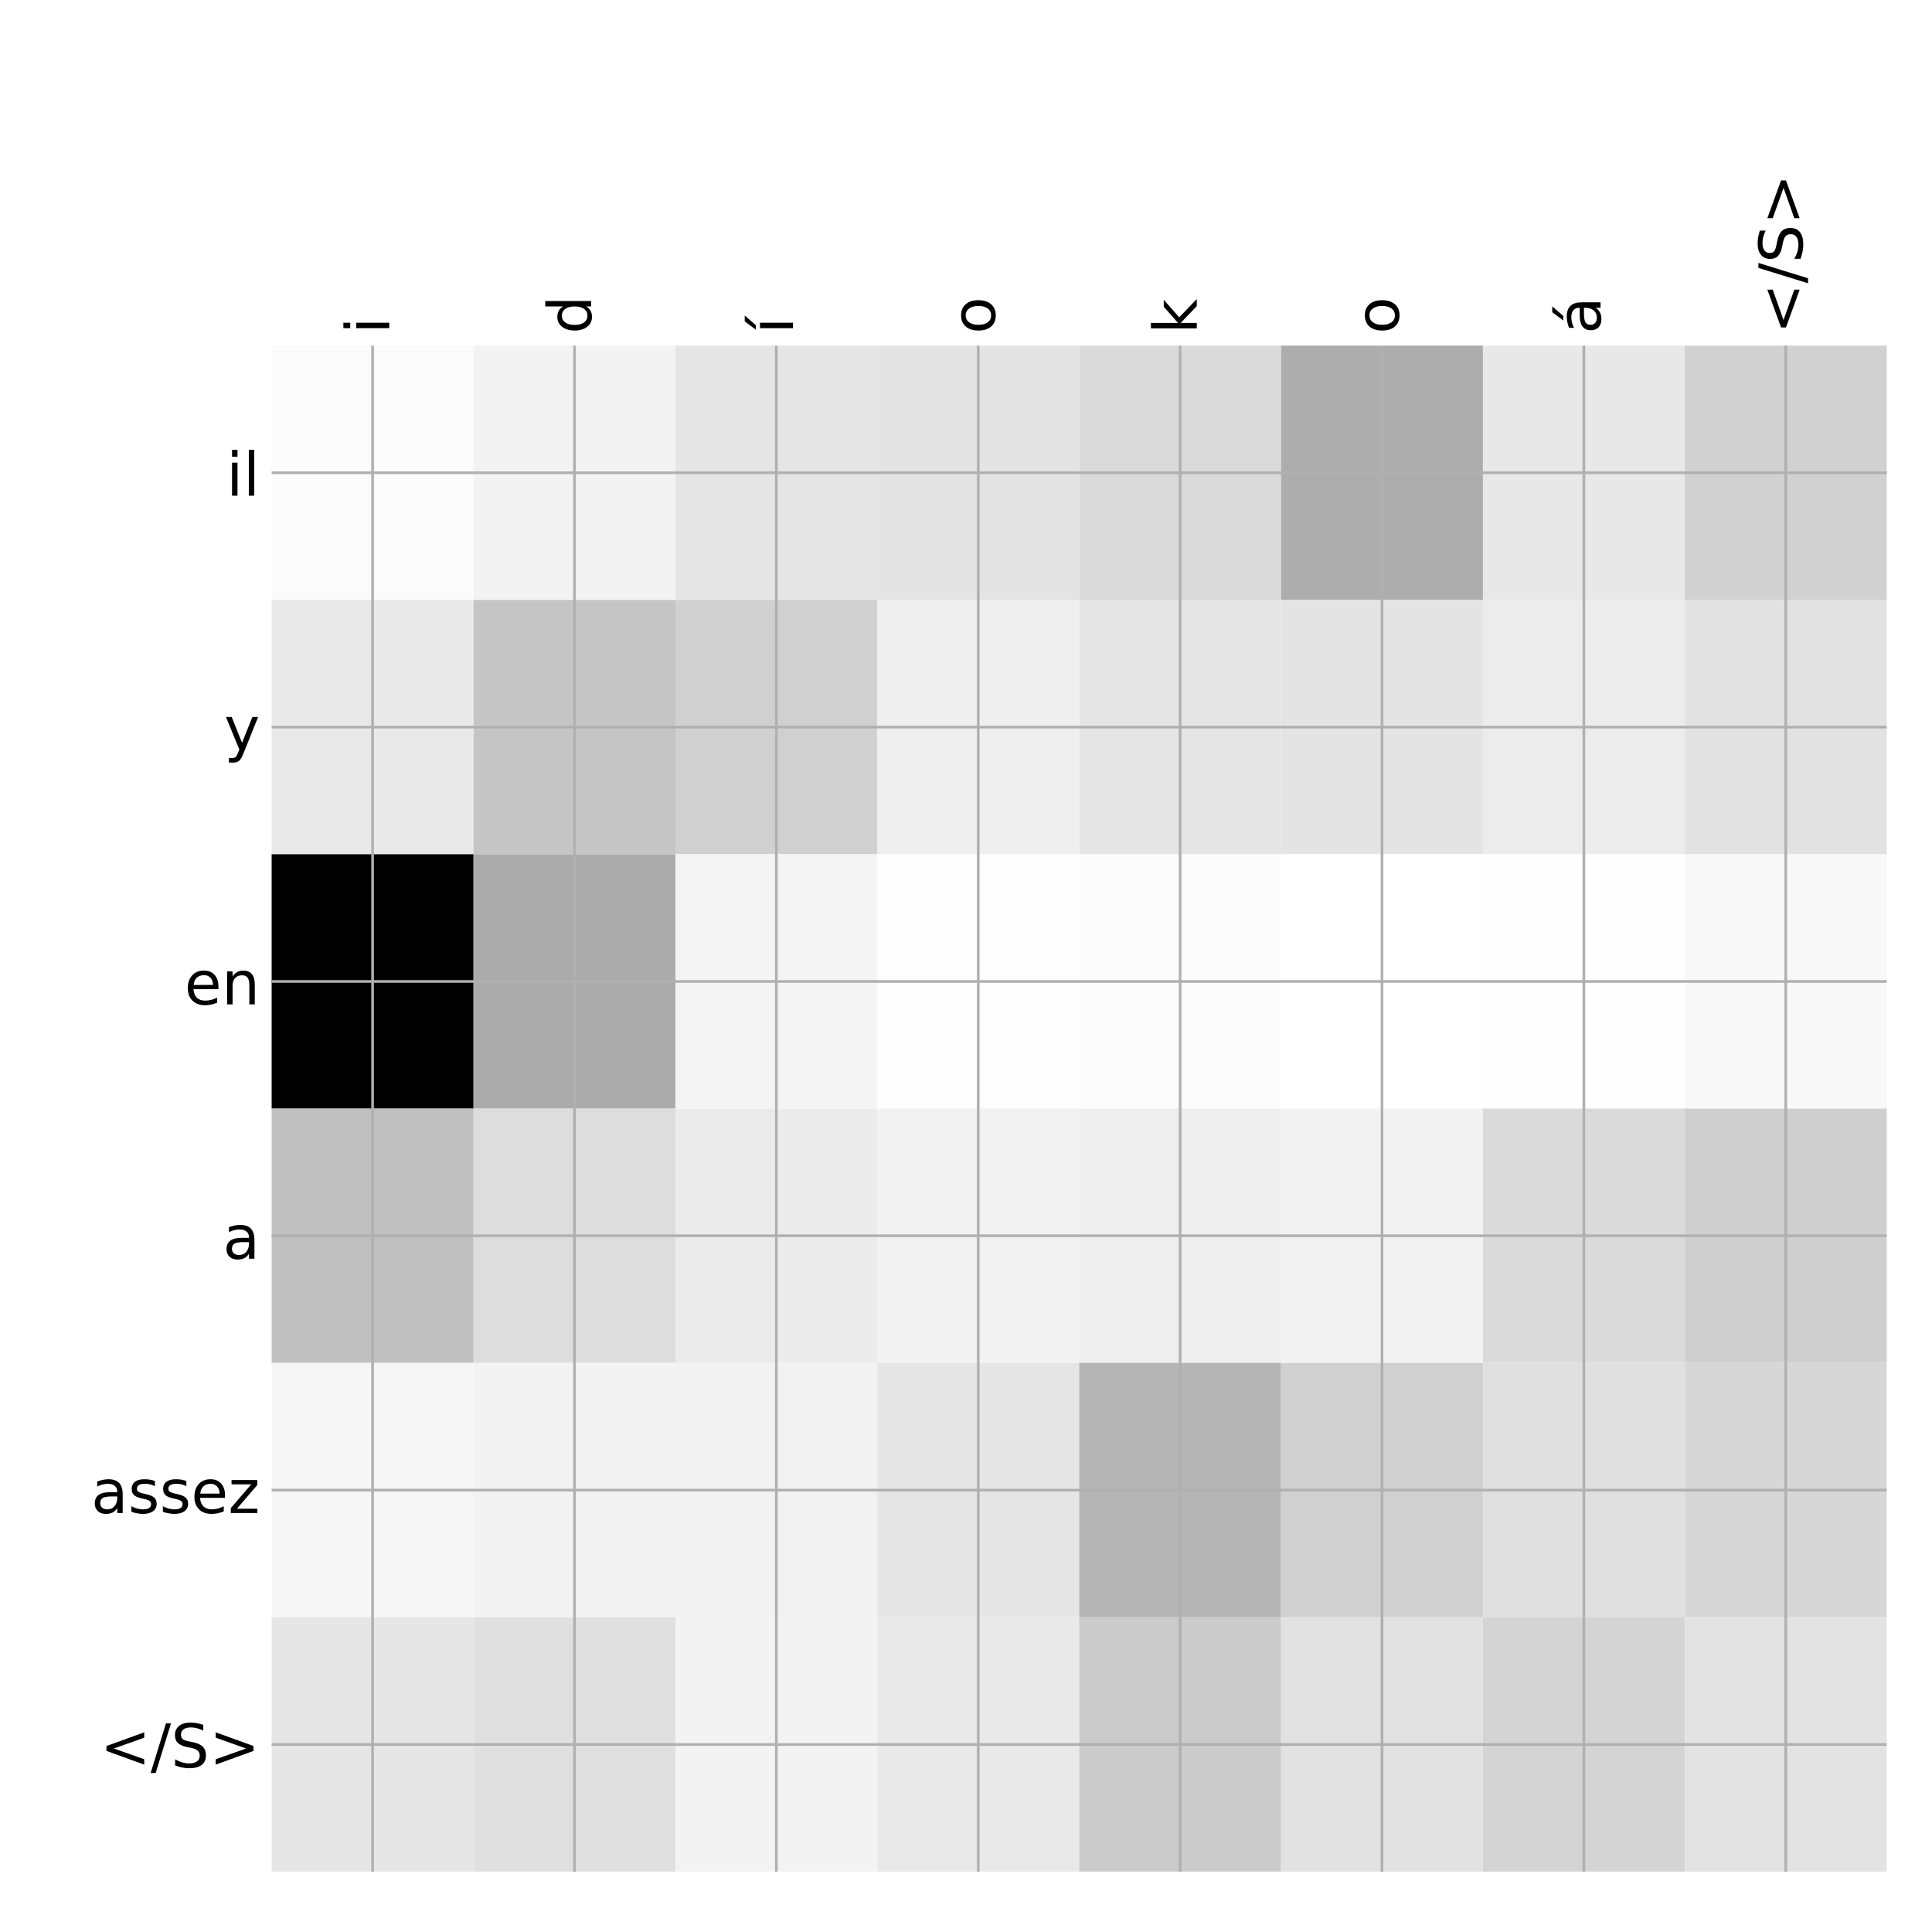 <?xml version="1.0" encoding="utf-8" standalone="no"?>
<!DOCTYPE svg PUBLIC "-//W3C//DTD SVG 1.1//EN"
  "http://www.w3.org/Graphics/SVG/1.1/DTD/svg11.dtd">
<!-- Created with matplotlib (http://matplotlib.org/) -->
<svg height="576pt" version="1.1" viewBox="0 0 576 576" width="576pt" xmlns="http://www.w3.org/2000/svg" xmlns:xlink="http://www.w3.org/1999/xlink">
 <defs>
  <style type="text/css">
*{stroke-linecap:butt;stroke-linejoin:round;}
  </style>
 </defs>
 <g id="figure_1">
  <g id="patch_1">
   <path d="M 0 576 
L 576 576 
L 576 0 
L 0 0 
z
" style="fill:#ffffff;"/>
  </g>
  <g id="axes_1">
   <g id="PolyCollection_1">
    <path clip-path="url(#p096534b93e)" d="M 80.987 103.033 
L 80.987 178.861 
L 141.177 178.861 
L 141.177 103.033 
L 80.987 103.033 
z
" style="fill:#fbfbfb;"/>
    <path clip-path="url(#p096534b93e)" d="M 141.177 103.033 
L 141.177 178.861 
L 201.366 178.861 
L 201.366 103.033 
L 141.177 103.033 
z
" style="fill:#f3f3f3;"/>
    <path clip-path="url(#p096534b93e)" d="M 201.366 103.033 
L 201.366 178.861 
L 261.555 178.861 
L 261.555 103.033 
L 201.366 103.033 
z
" style="fill:#e5e5e5;"/>
    <path clip-path="url(#p096534b93e)" d="M 261.555 103.033 
L 261.555 178.861 
L 321.744 178.861 
L 321.744 103.033 
L 261.555 103.033 
z
" style="fill:#e4e4e4;"/>
    <path clip-path="url(#p096534b93e)" d="M 321.744 103.033 
L 321.744 178.861 
L 381.933 178.861 
L 381.933 103.033 
L 321.744 103.033 
z
" style="fill:#dadada;"/>
    <path clip-path="url(#p096534b93e)" d="M 381.933 103.033 
L 381.933 178.861 
L 442.122 178.861 
L 442.122 103.033 
L 381.933 103.033 
z
" style="fill:#adadad;"/>
    <path clip-path="url(#p096534b93e)" d="M 442.122 103.033 
L 442.122 178.861 
L 502.311 178.861 
L 502.311 103.033 
L 442.122 103.033 
z
" style="fill:#e8e8e8;"/>
    <path clip-path="url(#p096534b93e)" d="M 502.311 103.033 
L 502.311 178.861 
L 562.5 178.861 
L 562.5 103.033 
L 502.311 103.033 
z
" style="fill:#d1d1d1;"/>
    <path clip-path="url(#p096534b93e)" d="M 80.987 178.861 
L 80.987 254.689 
L 141.177 254.689 
L 141.177 178.861 
L 80.987 178.861 
z
" style="fill:#e9e9e9;"/>
    <path clip-path="url(#p096534b93e)" d="M 141.177 178.861 
L 141.177 254.689 
L 201.366 254.689 
L 201.366 178.861 
L 141.177 178.861 
z
" style="fill:#c5c5c5;"/>
    <path clip-path="url(#p096534b93e)" d="M 201.366 178.861 
L 201.366 254.689 
L 261.555 254.689 
L 261.555 178.861 
L 201.366 178.861 
z
" style="fill:#d0d0d0;"/>
    <path clip-path="url(#p096534b93e)" d="M 261.555 178.861 
L 261.555 254.689 
L 321.744 254.689 
L 321.744 178.861 
L 261.555 178.861 
z
" style="fill:#efefef;"/>
    <path clip-path="url(#p096534b93e)" d="M 321.744 178.861 
L 321.744 254.689 
L 381.933 254.689 
L 381.933 178.861 
L 321.744 178.861 
z
" style="fill:#e5e5e5;"/>
    <path clip-path="url(#p096534b93e)" d="M 381.933 178.861 
L 381.933 254.689 
L 442.122 254.689 
L 442.122 178.861 
L 381.933 178.861 
z
" style="fill:#e4e4e4;"/>
    <path clip-path="url(#p096534b93e)" d="M 442.122 178.861 
L 442.122 254.689 
L 502.311 254.689 
L 502.311 178.861 
L 442.122 178.861 
z
" style="fill:#ececec;"/>
    <path clip-path="url(#p096534b93e)" d="M 502.311 178.861 
L 502.311 254.689 
L 562.5 254.689 
L 562.5 178.861 
L 502.311 178.861 
z
" style="fill:#e2e2e2;"/>
    <path clip-path="url(#p096534b93e)" d="M 80.987 254.689 
L 80.987 330.517 
L 141.177 330.517 
L 141.177 254.689 
L 80.987 254.689 
z
"/>
    <path clip-path="url(#p096534b93e)" d="M 141.177 254.689 
L 141.177 330.517 
L 201.366 330.517 
L 201.366 254.689 
L 141.177 254.689 
z
" style="fill:#ababab;"/>
    <path clip-path="url(#p096534b93e)" d="M 201.366 254.689 
L 201.366 330.517 
L 261.555 330.517 
L 261.555 254.689 
L 201.366 254.689 
z
" style="fill:#f4f4f4;"/>
    <path clip-path="url(#p096534b93e)" d="M 261.555 254.689 
L 261.555 330.517 
L 321.744 330.517 
L 321.744 254.689 
L 261.555 254.689 
z
" style="fill:#fdfdfd;"/>
    <path clip-path="url(#p096534b93e)" d="M 321.744 254.689 
L 321.744 330.517 
L 381.933 330.517 
L 381.933 254.689 
L 321.744 254.689 
z
" style="fill:#fcfcfc;"/>
    <path clip-path="url(#p096534b93e)" d="M 381.933 254.689 
L 381.933 330.517 
L 442.122 330.517 
L 442.122 254.689 
L 381.933 254.689 
z
" style="fill:#ffffff;"/>
    <path clip-path="url(#p096534b93e)" d="M 442.122 254.689 
L 442.122 330.517 
L 502.311 330.517 
L 502.311 254.689 
L 442.122 254.689 
z
" style="fill:#fefefe;"/>
    <path clip-path="url(#p096534b93e)" d="M 502.311 254.689 
L 502.311 330.517 
L 562.5 330.517 
L 562.5 254.689 
L 502.311 254.689 
z
" style="fill:#f8f8f8;"/>
    <path clip-path="url(#p096534b93e)" d="M 80.987 330.517 
L 80.987 406.344 
L 141.177 406.344 
L 141.177 330.517 
L 80.987 330.517 
z
" style="fill:#c0c0c0;"/>
    <path clip-path="url(#p096534b93e)" d="M 141.177 330.517 
L 141.177 406.344 
L 201.366 406.344 
L 201.366 330.517 
L 141.177 330.517 
z
" style="fill:#dddddd;"/>
    <path clip-path="url(#p096534b93e)" d="M 201.366 330.517 
L 201.366 406.344 
L 261.555 406.344 
L 261.555 330.517 
L 201.366 330.517 
z
" style="fill:#ebebeb;"/>
    <path clip-path="url(#p096534b93e)" d="M 261.555 330.517 
L 261.555 406.344 
L 321.744 406.344 
L 321.744 330.517 
L 261.555 330.517 
z
" style="fill:#f2f2f2;"/>
    <path clip-path="url(#p096534b93e)" d="M 321.744 330.517 
L 321.744 406.344 
L 381.933 406.344 
L 381.933 330.517 
L 321.744 330.517 
z
" style="fill:#eeeeee;"/>
    <path clip-path="url(#p096534b93e)" d="M 381.933 330.517 
L 381.933 406.344 
L 442.122 406.344 
L 442.122 330.517 
L 381.933 330.517 
z
" style="fill:#f2f2f2;"/>
    <path clip-path="url(#p096534b93e)" d="M 442.122 330.517 
L 442.122 406.344 
L 502.311 406.344 
L 502.311 330.517 
L 442.122 330.517 
z
" style="fill:#dadada;"/>
    <path clip-path="url(#p096534b93e)" d="M 502.311 330.517 
L 502.311 406.344 
L 562.5 406.344 
L 562.5 330.517 
L 502.311 330.517 
z
" style="fill:#cfcfcf;"/>
    <path clip-path="url(#p096534b93e)" d="M 80.987 406.344 
L 80.987 482.172 
L 141.177 482.172 
L 141.177 406.344 
L 80.987 406.344 
z
" style="fill:#f6f6f6;"/>
    <path clip-path="url(#p096534b93e)" d="M 141.177 406.344 
L 141.177 482.172 
L 201.366 482.172 
L 201.366 406.344 
L 141.177 406.344 
z
" style="fill:#f3f3f3;"/>
    <path clip-path="url(#p096534b93e)" d="M 201.366 406.344 
L 201.366 482.172 
L 261.555 482.172 
L 261.555 406.344 
L 201.366 406.344 
z
" style="fill:#f2f2f2;"/>
    <path clip-path="url(#p096534b93e)" d="M 261.555 406.344 
L 261.555 482.172 
L 321.744 482.172 
L 321.744 406.344 
L 261.555 406.344 
z
" style="fill:#e6e6e6;"/>
    <path clip-path="url(#p096534b93e)" d="M 321.744 406.344 
L 321.744 482.172 
L 381.933 482.172 
L 381.933 406.344 
L 321.744 406.344 
z
" style="fill:#b5b5b5;"/>
    <path clip-path="url(#p096534b93e)" d="M 381.933 406.344 
L 381.933 482.172 
L 442.122 482.172 
L 442.122 406.344 
L 381.933 406.344 
z
" style="fill:#d0d0d0;"/>
    <path clip-path="url(#p096534b93e)" d="M 442.122 406.344 
L 442.122 482.172 
L 502.311 482.172 
L 502.311 406.344 
L 442.122 406.344 
z
" style="fill:#e0e0e0;"/>
    <path clip-path="url(#p096534b93e)" d="M 502.311 406.344 
L 502.311 482.172 
L 562.5 482.172 
L 562.5 406.344 
L 502.311 406.344 
z
" style="fill:#d7d7d7;"/>
    <path clip-path="url(#p096534b93e)" d="M 80.987 482.172 
L 80.987 558 
L 141.177 558 
L 141.177 482.172 
L 80.987 482.172 
z
" style="fill:#e6e6e6;"/>
    <path clip-path="url(#p096534b93e)" d="M 141.177 482.172 
L 141.177 558 
L 201.366 558 
L 201.366 482.172 
L 141.177 482.172 
z
" style="fill:#e0e0e0;"/>
    <path clip-path="url(#p096534b93e)" d="M 201.366 482.172 
L 201.366 558 
L 261.555 558 
L 261.555 482.172 
L 201.366 482.172 
z
" style="fill:#f3f3f3;"/>
    <path clip-path="url(#p096534b93e)" d="M 261.555 482.172 
L 261.555 558 
L 321.744 558 
L 321.744 482.172 
L 261.555 482.172 
z
" style="fill:#e9e9e9;"/>
    <path clip-path="url(#p096534b93e)" d="M 321.744 482.172 
L 321.744 558 
L 381.933 558 
L 381.933 482.172 
L 321.744 482.172 
z
" style="fill:#cbcbcb;"/>
    <path clip-path="url(#p096534b93e)" d="M 381.933 482.172 
L 381.933 558 
L 442.122 558 
L 442.122 482.172 
L 381.933 482.172 
z
" style="fill:#e2e2e2;"/>
    <path clip-path="url(#p096534b93e)" d="M 442.122 482.172 
L 442.122 558 
L 502.311 558 
L 502.311 482.172 
L 442.122 482.172 
z
" style="fill:#d4d4d4;"/>
    <path clip-path="url(#p096534b93e)" d="M 502.311 482.172 
L 502.311 558 
L 562.5 558 
L 562.5 482.172 
L 502.311 482.172 
z
" style="fill:#e3e3e3;"/>
   </g>
   <g id="matplotlib.axis_1">
    <g id="xtick_1">
     <g id="line2d_1">
      <path clip-path="url(#p096534b93e)" d="M 111.082 558 
L 111.082 103.033 
" style="fill:none;stroke:#b0b0b0;stroke-linecap:square;stroke-width:0.8;"/>
     </g>
     <g id="line2d_2"/>
     <g id="text_1">
      <!-- i -->
      <defs>
       <path d="M 9.422 54.688 
L 18.406 54.688 
L 18.406 0 
L 9.422 0 
z
M 9.422 75.984 
L 18.406 75.984 
L 18.406 64.594 
L 9.422 64.594 
z
" id="DejaVuSans-69"/>
      </defs>
      <g transform="translate(116.049 99.533)rotate(-90)scale(0.18 -0.18)">
       <use xlink:href="#DejaVuSans-69"/>
      </g>
     </g>
    </g>
    <g id="xtick_2">
     <g id="line2d_3">
      <path clip-path="url(#p096534b93e)" d="M 171.271 558 
L 171.271 103.033 
" style="fill:none;stroke:#b0b0b0;stroke-linecap:square;stroke-width:0.8;"/>
     </g>
     <g id="line2d_4"/>
     <g id="text_2">
      <!-- d -->
      <defs>
       <path d="M 45.406 46.391 
L 45.406 75.984 
L 54.391 75.984 
L 54.391 0 
L 45.406 0 
L 45.406 8.203 
Q 42.578 3.328 38.25 0.953 
Q 33.938 -1.422 27.875 -1.422 
Q 17.969 -1.422 11.734 6.484 
Q 5.516 14.406 5.516 27.297 
Q 5.516 40.188 11.734 48.094 
Q 17.969 56 27.875 56 
Q 33.938 56 38.25 53.625 
Q 42.578 51.266 45.406 46.391 
z
M 14.797 27.297 
Q 14.797 17.391 18.875 11.75 
Q 22.953 6.109 30.078 6.109 
Q 37.203 6.109 41.297 11.75 
Q 45.406 17.391 45.406 27.297 
Q 45.406 37.203 41.297 42.844 
Q 37.203 48.484 30.078 48.484 
Q 22.953 48.484 18.875 42.844 
Q 14.797 37.203 14.797 27.297 
z
" id="DejaVuSans-64"/>
      </defs>
      <g transform="translate(176.238 99.533)rotate(-90)scale(0.18 -0.18)">
       <use xlink:href="#DejaVuSans-64"/>
      </g>
     </g>
    </g>
    <g id="xtick_3">
     <g id="line2d_5">
      <path clip-path="url(#p096534b93e)" d="M 231.46 558 
L 231.46 103.033 
" style="fill:none;stroke:#b0b0b0;stroke-linecap:square;stroke-width:0.8;"/>
     </g>
     <g id="line2d_6"/>
     <g id="text_3">
      <!-- í -->
      <defs>
       <path d="M 20.656 79.984 
L 30.375 79.984 
L 14.469 61.625 
L 6.984 61.625 
z
M 9.422 54.688 
L 18.406 54.688 
L 18.406 0 
L 9.422 0 
z
M 13.922 56 
z
" id="DejaVuSans-ed"/>
      </defs>
      <g transform="translate(236.427 99.533)rotate(-90)scale(0.18 -0.18)">
       <use xlink:href="#DejaVuSans-ed"/>
      </g>
     </g>
    </g>
    <g id="xtick_4">
     <g id="line2d_7">
      <path clip-path="url(#p096534b93e)" d="M 291.649 558 
L 291.649 103.033 
" style="fill:none;stroke:#b0b0b0;stroke-linecap:square;stroke-width:0.8;"/>
     </g>
     <g id="line2d_8"/>
     <g id="text_4">
      <!-- o -->
      <defs>
       <path d="M 30.609 48.391 
Q 23.391 48.391 19.188 42.75 
Q 14.984 37.109 14.984 27.297 
Q 14.984 17.484 19.156 11.844 
Q 23.344 6.203 30.609 6.203 
Q 37.797 6.203 41.984 11.859 
Q 46.188 17.531 46.188 27.297 
Q 46.188 37.016 41.984 42.703 
Q 37.797 48.391 30.609 48.391 
z
M 30.609 56 
Q 42.328 56 49.016 48.375 
Q 55.719 40.766 55.719 27.297 
Q 55.719 13.875 49.016 6.219 
Q 42.328 -1.422 30.609 -1.422 
Q 18.844 -1.422 12.172 6.219 
Q 5.516 13.875 5.516 27.297 
Q 5.516 40.766 12.172 48.375 
Q 18.844 56 30.609 56 
z
" id="DejaVuSans-6f"/>
      </defs>
      <g transform="translate(296.616 99.533)rotate(-90)scale(0.18 -0.18)">
       <use xlink:href="#DejaVuSans-6f"/>
      </g>
     </g>
    </g>
    <g id="xtick_5">
     <g id="line2d_9">
      <path clip-path="url(#p096534b93e)" d="M 351.838 558 
L 351.838 103.033 
" style="fill:none;stroke:#b0b0b0;stroke-linecap:square;stroke-width:0.8;"/>
     </g>
     <g id="line2d_10"/>
     <g id="text_5">
      <!-- k -->
      <defs>
       <path d="M 9.078 75.984 
L 18.109 75.984 
L 18.109 31.109 
L 44.922 54.688 
L 56.391 54.688 
L 27.391 29.109 
L 57.625 0 
L 45.906 0 
L 18.109 26.703 
L 18.109 0 
L 9.078 0 
z
" id="DejaVuSans-6b"/>
      </defs>
      <g transform="translate(356.805 99.533)rotate(-90)scale(0.18 -0.18)">
       <use xlink:href="#DejaVuSans-6b"/>
      </g>
     </g>
    </g>
    <g id="xtick_6">
     <g id="line2d_11">
      <path clip-path="url(#p096534b93e)" d="M 412.027 558 
L 412.027 103.033 
" style="fill:none;stroke:#b0b0b0;stroke-linecap:square;stroke-width:0.8;"/>
     </g>
     <g id="line2d_12"/>
     <g id="text_6">
      <!-- o -->
      <g transform="translate(416.994 99.533)rotate(-90)scale(0.18 -0.18)">
       <use xlink:href="#DejaVuSans-6f"/>
      </g>
     </g>
    </g>
    <g id="xtick_7">
     <g id="line2d_13">
      <path clip-path="url(#p096534b93e)" d="M 472.216 558 
L 472.216 103.033 
" style="fill:none;stroke:#b0b0b0;stroke-linecap:square;stroke-width:0.8;"/>
     </g>
     <g id="line2d_14"/>
     <g id="text_7">
      <!-- á -->
      <defs>
       <path d="M 34.281 27.484 
Q 23.391 27.484 19.188 25 
Q 14.984 22.516 14.984 16.5 
Q 14.984 11.719 18.141 8.906 
Q 21.297 6.109 26.703 6.109 
Q 34.188 6.109 38.703 11.406 
Q 43.219 16.703 43.219 25.484 
L 43.219 27.484 
z
M 52.203 31.203 
L 52.203 0 
L 43.219 0 
L 43.219 8.297 
Q 40.141 3.328 35.547 0.953 
Q 30.953 -1.422 24.312 -1.422 
Q 15.922 -1.422 10.953 3.297 
Q 6 8.016 6 15.922 
Q 6 25.141 12.172 29.828 
Q 18.359 34.516 30.609 34.516 
L 43.219 34.516 
L 43.219 35.406 
Q 43.219 41.609 39.141 45 
Q 35.062 48.391 27.688 48.391 
Q 23 48.391 18.547 47.266 
Q 14.109 46.141 10.016 43.891 
L 10.016 52.203 
Q 14.938 54.109 19.578 55.047 
Q 24.219 56 28.609 56 
Q 40.484 56 46.344 49.844 
Q 52.203 43.703 52.203 31.203 
z
M 35.781 79.984 
L 45.5 79.984 
L 29.594 61.625 
L 22.109 61.625 
z
" id="DejaVuSans-e1"/>
      </defs>
      <g transform="translate(477.183 99.533)rotate(-90)scale(0.18 -0.18)">
       <use xlink:href="#DejaVuSans-e1"/>
      </g>
     </g>
    </g>
    <g id="xtick_8">
     <g id="line2d_15">
      <path clip-path="url(#p096534b93e)" d="M 532.405 558 
L 532.405 103.033 
" style="fill:none;stroke:#b0b0b0;stroke-linecap:square;stroke-width:0.8;"/>
     </g>
     <g id="line2d_16"/>
     <g id="text_8">
      <!-- &lt;/S&gt; -->
      <defs>
       <path d="M 73.188 49.219 
L 22.797 31.297 
L 73.188 13.484 
L 73.188 4.594 
L 10.594 27.297 
L 10.594 35.406 
L 73.188 58.109 
z
" id="DejaVuSans-3c"/>
       <path d="M 25.391 72.906 
L 33.688 72.906 
L 8.297 -9.281 
L 0 -9.281 
z
" id="DejaVuSans-2f"/>
       <path d="M 53.516 70.516 
L 53.516 60.891 
Q 47.906 63.578 42.922 64.891 
Q 37.938 66.219 33.297 66.219 
Q 25.25 66.219 20.875 63.094 
Q 16.5 59.969 16.5 54.203 
Q 16.5 49.359 19.406 46.891 
Q 22.312 44.438 30.422 42.922 
L 36.375 41.703 
Q 47.406 39.594 52.656 34.297 
Q 57.906 29 57.906 20.125 
Q 57.906 9.516 50.797 4.047 
Q 43.703 -1.422 29.984 -1.422 
Q 24.812 -1.422 18.969 -0.25 
Q 13.141 0.922 6.891 3.219 
L 6.891 13.375 
Q 12.891 10.016 18.656 8.297 
Q 24.422 6.594 29.984 6.594 
Q 38.422 6.594 43.016 9.906 
Q 47.609 13.234 47.609 19.391 
Q 47.609 24.75 44.312 27.781 
Q 41.016 30.812 33.5 32.328 
L 27.484 33.5 
Q 16.453 35.688 11.516 40.375 
Q 6.594 45.062 6.594 53.422 
Q 6.594 63.094 13.406 68.656 
Q 20.219 74.219 32.172 74.219 
Q 37.312 74.219 42.625 73.281 
Q 47.953 72.359 53.516 70.516 
z
" id="DejaVuSans-53"/>
       <path d="M 10.594 49.219 
L 10.594 58.109 
L 73.188 35.406 
L 73.188 27.297 
L 10.594 4.594 
L 10.594 13.484 
L 60.891 31.297 
z
" id="DejaVuSans-3e"/>
      </defs>
      <g transform="translate(537.372 99.533)rotate(-90)scale(0.18 -0.18)">
       <use xlink:href="#DejaVuSans-3c"/>
       <use x="83.789" xlink:href="#DejaVuSans-2f"/>
       <use x="117.48" xlink:href="#DejaVuSans-53"/>
       <use x="180.957" xlink:href="#DejaVuSans-3e"/>
      </g>
     </g>
    </g>
   </g>
   <g id="matplotlib.axis_2">
    <g id="ytick_1">
     <g id="line2d_17">
      <path clip-path="url(#p096534b93e)" d="M 80.987 140.947 
L 562.5 140.947 
" style="fill:none;stroke:#b0b0b0;stroke-linecap:square;stroke-width:0.8;"/>
     </g>
     <g id="line2d_18"/>
     <g id="text_9">
      <!-- il -->
      <defs>
       <path d="M 9.422 75.984 
L 18.406 75.984 
L 18.406 0 
L 9.422 0 
z
" id="DejaVuSans-6c"/>
      </defs>
      <g transform="translate(67.486 147.786)scale(0.18 -0.18)">
       <use xlink:href="#DejaVuSans-69"/>
       <use x="27.783" xlink:href="#DejaVuSans-6c"/>
      </g>
     </g>
    </g>
    <g id="ytick_2">
     <g id="line2d_19">
      <path clip-path="url(#p096534b93e)" d="M 80.987 216.775 
L 562.5 216.775 
" style="fill:none;stroke:#b0b0b0;stroke-linecap:square;stroke-width:0.8;"/>
     </g>
     <g id="line2d_20"/>
     <g id="text_10">
      <!-- y -->
      <defs>
       <path d="M 32.172 -5.078 
Q 28.375 -14.844 24.75 -17.812 
Q 21.141 -20.797 15.094 -20.797 
L 7.906 -20.797 
L 7.906 -13.281 
L 13.188 -13.281 
Q 16.891 -13.281 18.938 -11.516 
Q 21 -9.766 23.484 -3.219 
L 25.094 0.875 
L 2.984 54.688 
L 12.5 54.688 
L 29.594 11.922 
L 46.688 54.688 
L 56.203 54.688 
z
" id="DejaVuSans-79"/>
      </defs>
      <g transform="translate(66.834 223.614)scale(0.18 -0.18)">
       <use xlink:href="#DejaVuSans-79"/>
      </g>
     </g>
    </g>
    <g id="ytick_3">
     <g id="line2d_21">
      <path clip-path="url(#p096534b93e)" d="M 80.987 292.603 
L 562.5 292.603 
" style="fill:none;stroke:#b0b0b0;stroke-linecap:square;stroke-width:0.8;"/>
     </g>
     <g id="line2d_22"/>
     <g id="text_11">
      <!-- en -->
      <defs>
       <path d="M 56.203 29.594 
L 56.203 25.203 
L 14.891 25.203 
Q 15.484 15.922 20.484 11.062 
Q 25.484 6.203 34.422 6.203 
Q 39.594 6.203 44.453 7.469 
Q 49.312 8.734 54.109 11.281 
L 54.109 2.781 
Q 49.266 0.734 44.188 -0.344 
Q 39.109 -1.422 33.891 -1.422 
Q 20.797 -1.422 13.156 6.188 
Q 5.516 13.812 5.516 26.812 
Q 5.516 40.234 12.766 48.109 
Q 20.016 56 32.328 56 
Q 43.359 56 49.781 48.891 
Q 56.203 41.797 56.203 29.594 
z
M 47.219 32.234 
Q 47.125 39.594 43.094 43.984 
Q 39.062 48.391 32.422 48.391 
Q 24.906 48.391 20.391 44.141 
Q 15.875 39.891 15.188 32.172 
z
" id="DejaVuSans-65"/>
       <path d="M 54.891 33.016 
L 54.891 0 
L 45.906 0 
L 45.906 32.719 
Q 45.906 40.484 42.875 44.328 
Q 39.844 48.188 33.797 48.188 
Q 26.516 48.188 22.312 43.547 
Q 18.109 38.922 18.109 30.906 
L 18.109 0 
L 9.078 0 
L 9.078 54.688 
L 18.109 54.688 
L 18.109 46.188 
Q 21.344 51.125 25.703 53.562 
Q 30.078 56 35.797 56 
Q 45.219 56 50.047 50.172 
Q 54.891 44.344 54.891 33.016 
z
" id="DejaVuSans-6e"/>
      </defs>
      <g transform="translate(55.004 299.441)scale(0.18 -0.18)">
       <use xlink:href="#DejaVuSans-65"/>
       <use x="61.523" xlink:href="#DejaVuSans-6e"/>
      </g>
     </g>
    </g>
    <g id="ytick_4">
     <g id="line2d_23">
      <path clip-path="url(#p096534b93e)" d="M 80.987 368.431 
L 562.5 368.431 
" style="fill:none;stroke:#b0b0b0;stroke-linecap:square;stroke-width:0.8;"/>
     </g>
     <g id="line2d_24"/>
     <g id="text_12">
      <!-- a -->
      <defs>
       <path d="M 34.281 27.484 
Q 23.391 27.484 19.188 25 
Q 14.984 22.516 14.984 16.5 
Q 14.984 11.719 18.141 8.906 
Q 21.297 6.109 26.703 6.109 
Q 34.188 6.109 38.703 11.406 
Q 43.219 16.703 43.219 25.484 
L 43.219 27.484 
z
M 52.203 31.203 
L 52.203 0 
L 43.219 0 
L 43.219 8.297 
Q 40.141 3.328 35.547 0.953 
Q 30.953 -1.422 24.312 -1.422 
Q 15.922 -1.422 10.953 3.297 
Q 6 8.016 6 15.922 
Q 6 25.141 12.172 29.828 
Q 18.359 34.516 30.609 34.516 
L 43.219 34.516 
L 43.219 35.406 
Q 43.219 41.609 39.141 45 
Q 35.062 48.391 27.688 48.391 
Q 23 48.391 18.547 47.266 
Q 14.109 46.141 10.016 43.891 
L 10.016 52.203 
Q 14.938 54.109 19.578 55.047 
Q 24.219 56 28.609 56 
Q 40.484 56 46.344 49.844 
Q 52.203 43.703 52.203 31.203 
z
" id="DejaVuSans-61"/>
      </defs>
      <g transform="translate(66.457 375.269)scale(0.18 -0.18)">
       <use xlink:href="#DejaVuSans-61"/>
      </g>
     </g>
    </g>
    <g id="ytick_5">
     <g id="line2d_25">
      <path clip-path="url(#p096534b93e)" d="M 80.987 444.258 
L 562.5 444.258 
" style="fill:none;stroke:#b0b0b0;stroke-linecap:square;stroke-width:0.8;"/>
     </g>
     <g id="line2d_26"/>
     <g id="text_13">
      <!-- assez -->
      <defs>
       <path d="M 44.281 53.078 
L 44.281 44.578 
Q 40.484 46.531 36.375 47.5 
Q 32.281 48.484 27.875 48.484 
Q 21.188 48.484 17.844 46.438 
Q 14.5 44.391 14.5 40.281 
Q 14.5 37.156 16.891 35.375 
Q 19.281 33.594 26.516 31.984 
L 29.594 31.297 
Q 39.156 29.25 43.188 25.516 
Q 47.219 21.781 47.219 15.094 
Q 47.219 7.469 41.188 3.016 
Q 35.156 -1.422 24.609 -1.422 
Q 20.219 -1.422 15.453 -0.562 
Q 10.688 0.297 5.422 2 
L 5.422 11.281 
Q 10.406 8.688 15.234 7.391 
Q 20.062 6.109 24.812 6.109 
Q 31.156 6.109 34.562 8.281 
Q 37.984 10.453 37.984 14.406 
Q 37.984 18.062 35.516 20.016 
Q 33.062 21.969 24.703 23.781 
L 21.578 24.516 
Q 13.234 26.266 9.516 29.906 
Q 5.812 33.547 5.812 39.891 
Q 5.812 47.609 11.281 51.797 
Q 16.75 56 26.812 56 
Q 31.781 56 36.172 55.266 
Q 40.578 54.547 44.281 53.078 
z
" id="DejaVuSans-73"/>
       <path d="M 5.516 54.688 
L 48.188 54.688 
L 48.188 46.484 
L 14.406 7.172 
L 48.188 7.172 
L 48.188 0 
L 4.297 0 
L 4.297 8.203 
L 38.094 47.516 
L 5.516 47.516 
z
" id="DejaVuSans-7a"/>
      </defs>
      <g transform="translate(27.18 451.097)scale(0.18 -0.18)">
       <use xlink:href="#DejaVuSans-61"/>
       <use x="61.279" xlink:href="#DejaVuSans-73"/>
       <use x="113.379" xlink:href="#DejaVuSans-73"/>
       <use x="165.479" xlink:href="#DejaVuSans-65"/>
       <use x="227.002" xlink:href="#DejaVuSans-7a"/>
      </g>
     </g>
    </g>
    <g id="ytick_6">
     <g id="line2d_27">
      <path clip-path="url(#p096534b93e)" d="M 80.987 520.086 
L 562.5 520.086 
" style="fill:none;stroke:#b0b0b0;stroke-linecap:square;stroke-width:0.8;"/>
     </g>
     <g id="line2d_28"/>
     <g id="text_14">
      <!-- &lt;/S&gt; -->
      <g transform="translate(29.83 526.925)scale(0.18 -0.18)">
       <use xlink:href="#DejaVuSans-3c"/>
       <use x="83.789" xlink:href="#DejaVuSans-2f"/>
       <use x="117.48" xlink:href="#DejaVuSans-53"/>
       <use x="180.957" xlink:href="#DejaVuSans-3e"/>
      </g>
     </g>
    </g>
   </g>
  </g>
 </g>
 <defs>
  <clipPath id="p096534b93e">
   <rect height="454.967" width="481.512" x="80.987" y="103.033"/>
  </clipPath>
 </defs>
</svg>

